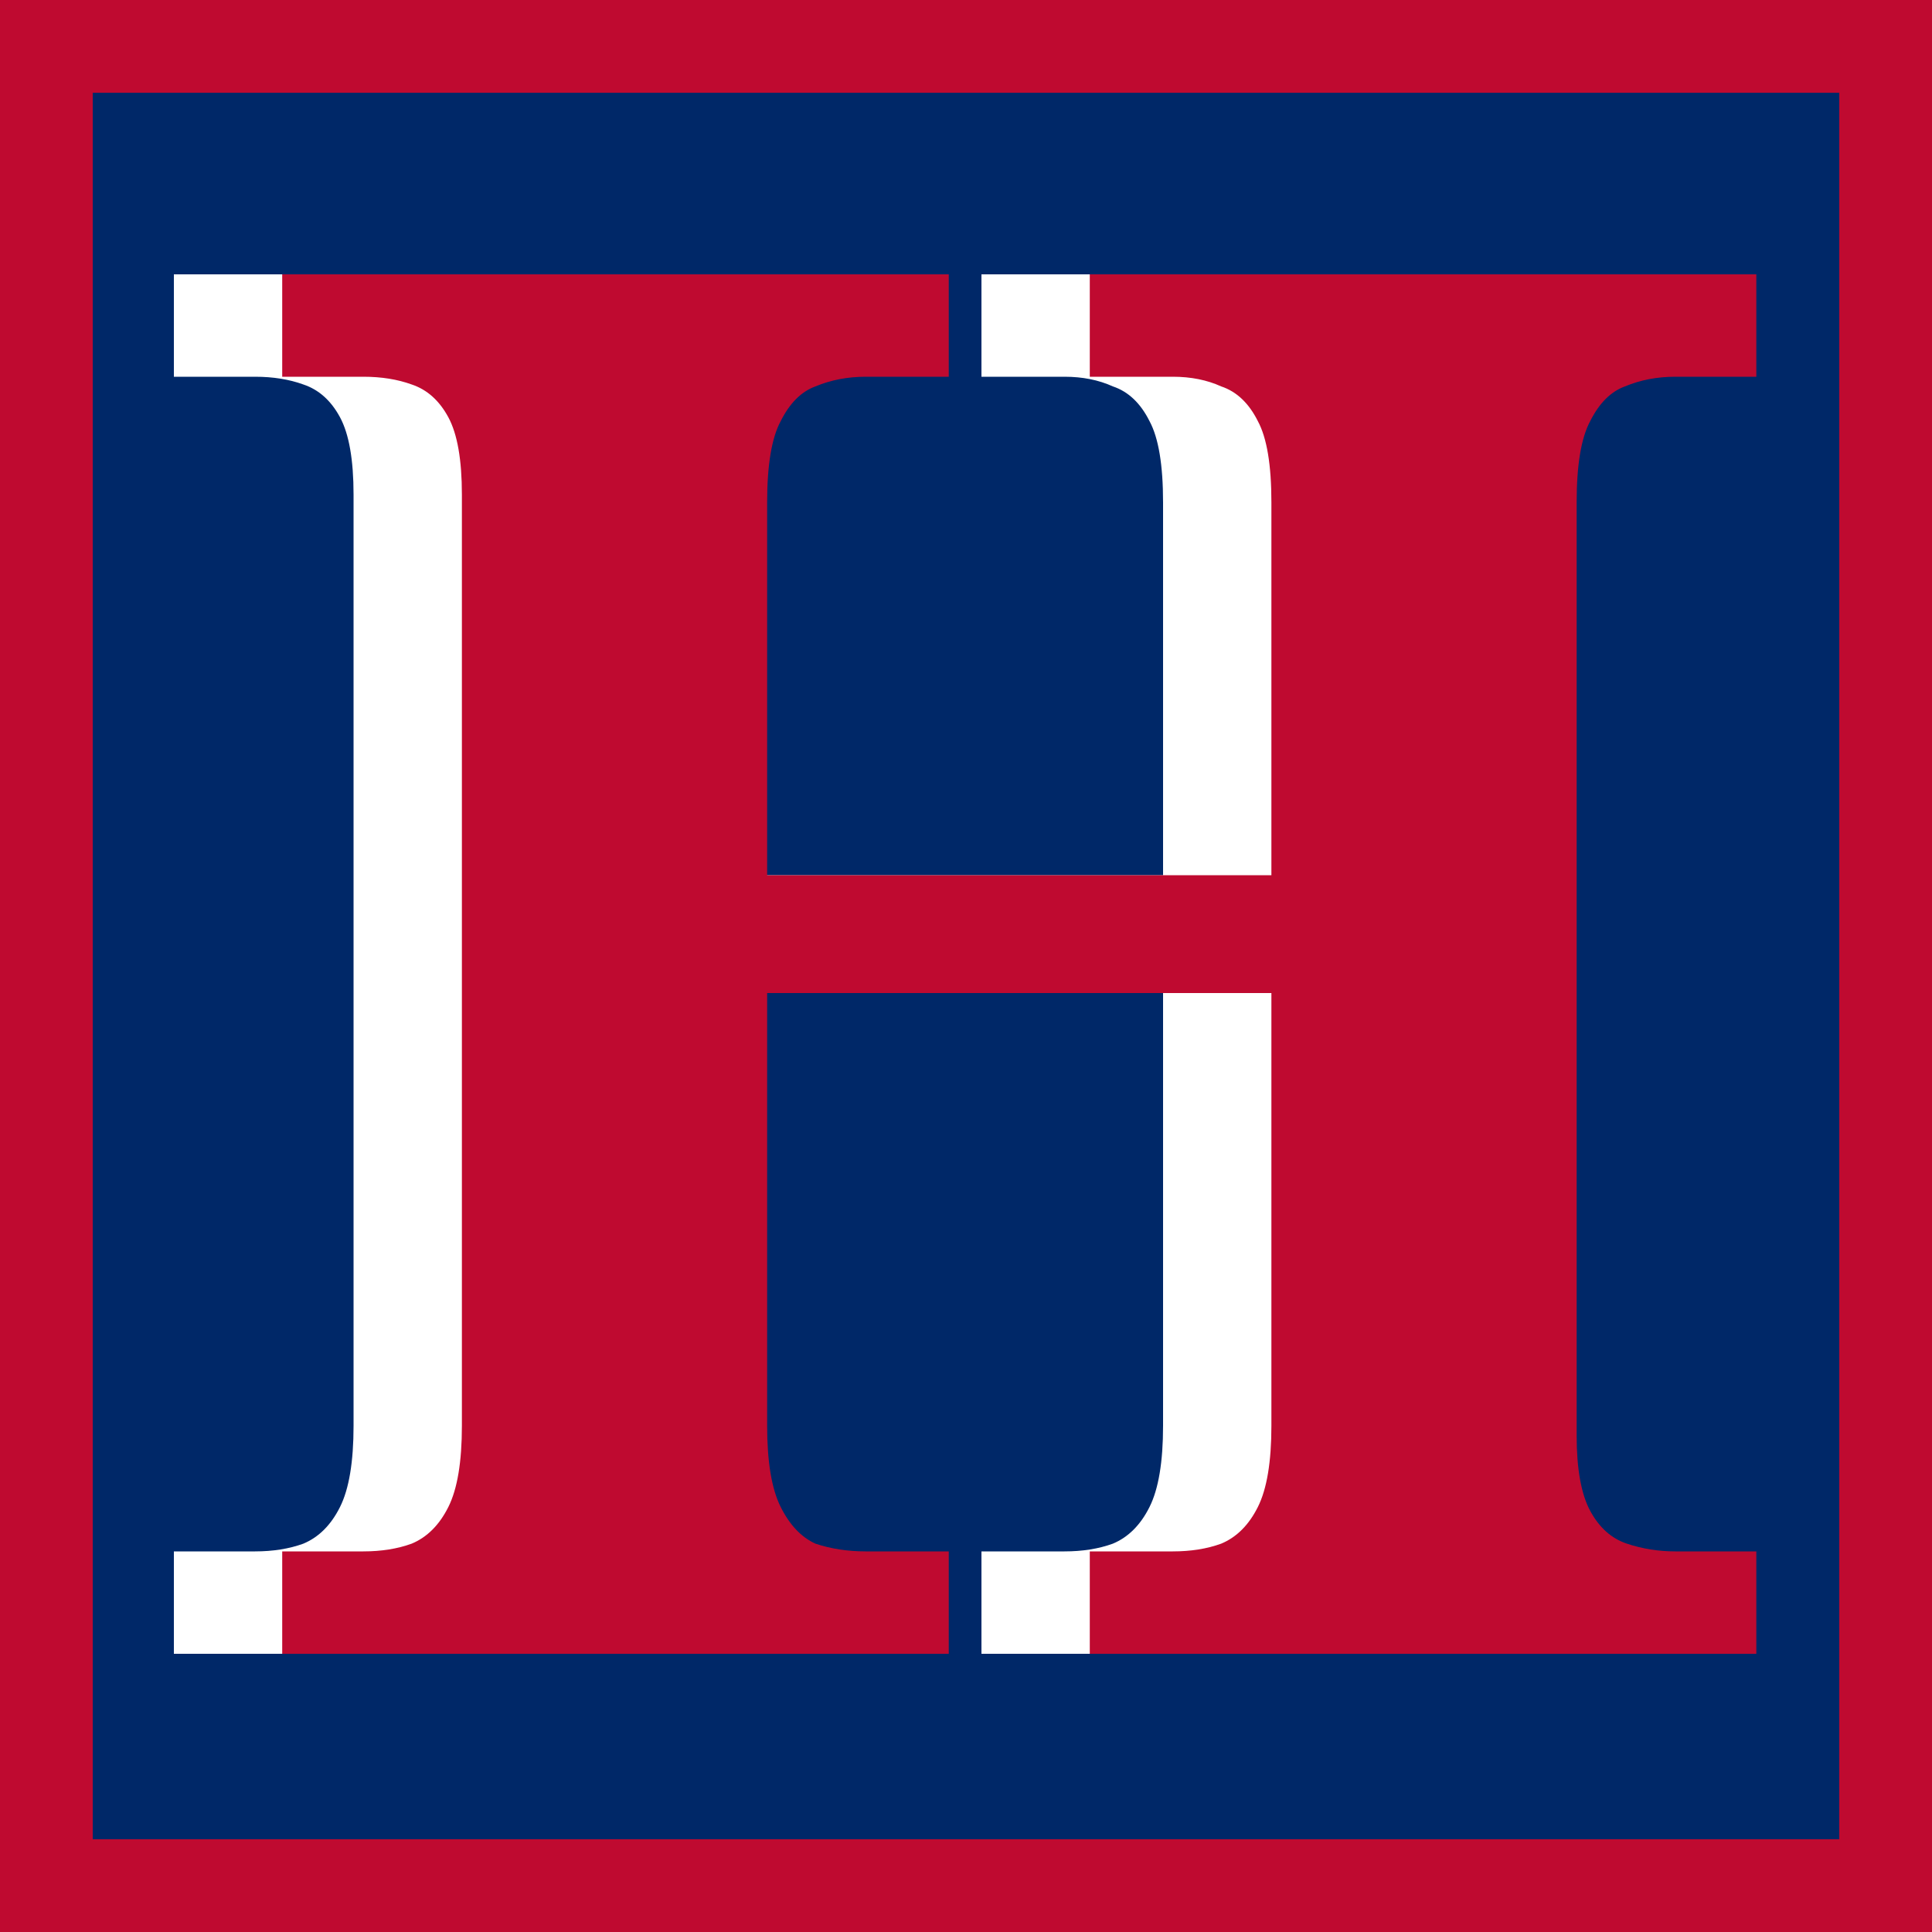 <svg width="500" height="500" viewBox="0 0 500 500" fill="none" xmlns="http://www.w3.org/2000/svg">
<rect x="0" y="0" width="500" height="500" fill="#808080" stroke="none"/>
<g clip-path="url(#clip0_1_2)">
<rect width="500" height="500" fill="#002868"/>
<path d="M12 12H488V488H12V12Z" fill="#002868" stroke="#BF0A30" stroke-width="24"/>
<path d="M45 428V401.5H66C70.667 401.5 74.833 400.833 78.5 399.5C82.5 397.833 85.667 394.667 88 390C90.333 385.333 91.5 378.333 91.5 369V128C91.5 119 90.333 112.333 88 108C85.667 103.667 82.5 100.833 78.5 99.5C74.833 98.167 70.667 97.5 66 97.5H45V71H217.5V97.5H196C191.333 97.5 187 98.333 183 100C179.333 101.333 176.333 104.333 174 109C171.667 113.333 170.5 120.333 170.5 130V226.5H301V130C301 120.333 299.833 113.333 297.5 109C295.167 104.333 292 101.333 288 100C284.333 98.333 280.167 97.5 275.5 97.5H254V71H426.5V97.5H405.5C400.833 97.5 396.5 98.333 392.5 100C388.833 101.333 385.833 104.333 383.5 109C381.167 113.333 380 120.333 380 130V371.5C380 380.167 381.167 386.667 383.5 391C385.833 395.333 389 398.167 393 399.5C397 400.833 401.167 401.5 405.5 401.5H426.5V428H254V401.5H275.5C280.167 401.5 284.333 400.833 288 399.5C292 397.833 295.167 394.667 297.5 390C299.833 385.333 301 378.333 301 369V257H170.5V369C170.5 378.333 171.667 385.333 174 390C176.333 394.667 179.333 397.833 183 399.5C187 400.833 191.333 401.5 196 401.5H217.5V428H45Z" fill="white"/>
<path d="M73.037 428V401.5H94.037C98.704 401.5 102.871 400.833 106.537 399.5C110.537 397.833 113.704 394.667 116.037 390C118.371 385.333 119.537 378.333 119.537 369V128C119.537 119 118.371 112.333 116.037 108C113.704 103.667 110.537 100.833 106.537 99.5C102.871 98.167 98.704 97.5 94.037 97.5H73.037V71H245.537V97.5H224.037C219.371 97.5 215.037 98.333 211.037 100C207.371 101.333 204.371 104.333 202.037 109C199.704 113.333 198.537 120.333 198.537 130V226.5H329.037V130C329.037 120.333 327.871 113.333 325.537 109C323.204 104.333 320.037 101.333 316.037 100C312.371 98.333 308.204 97.5 303.537 97.5H282.037V71H454.537V97.5H433.537C428.871 97.5 424.537 98.333 420.537 100C416.871 101.333 413.871 104.333 411.537 109C409.204 113.333 408.037 120.333 408.037 130V371.5C408.037 380.167 409.204 386.667 411.537 391C413.871 395.333 417.037 398.167 421.037 399.5C425.037 400.833 429.204 401.5 433.537 401.5H454.537V428H282.037V401.5H303.537C308.204 401.5 312.371 400.833 316.037 399.5C320.037 397.833 323.204 394.667 325.537 390C327.871 385.333 329.037 378.333 329.037 369V257H198.537V369C198.537 378.333 199.704 385.333 202.037 390C204.371 394.667 207.371 397.833 211.037 399.5C215.037 400.833 219.371 401.5 224.037 401.5H245.537V428H73.037Z" fill="#BF0A30"/>
</g>
<defs>
<clipPath id="clip0_1_2">
<rect width="500" height="500" fill="white"/>
</clipPath>
</defs>
</svg>
